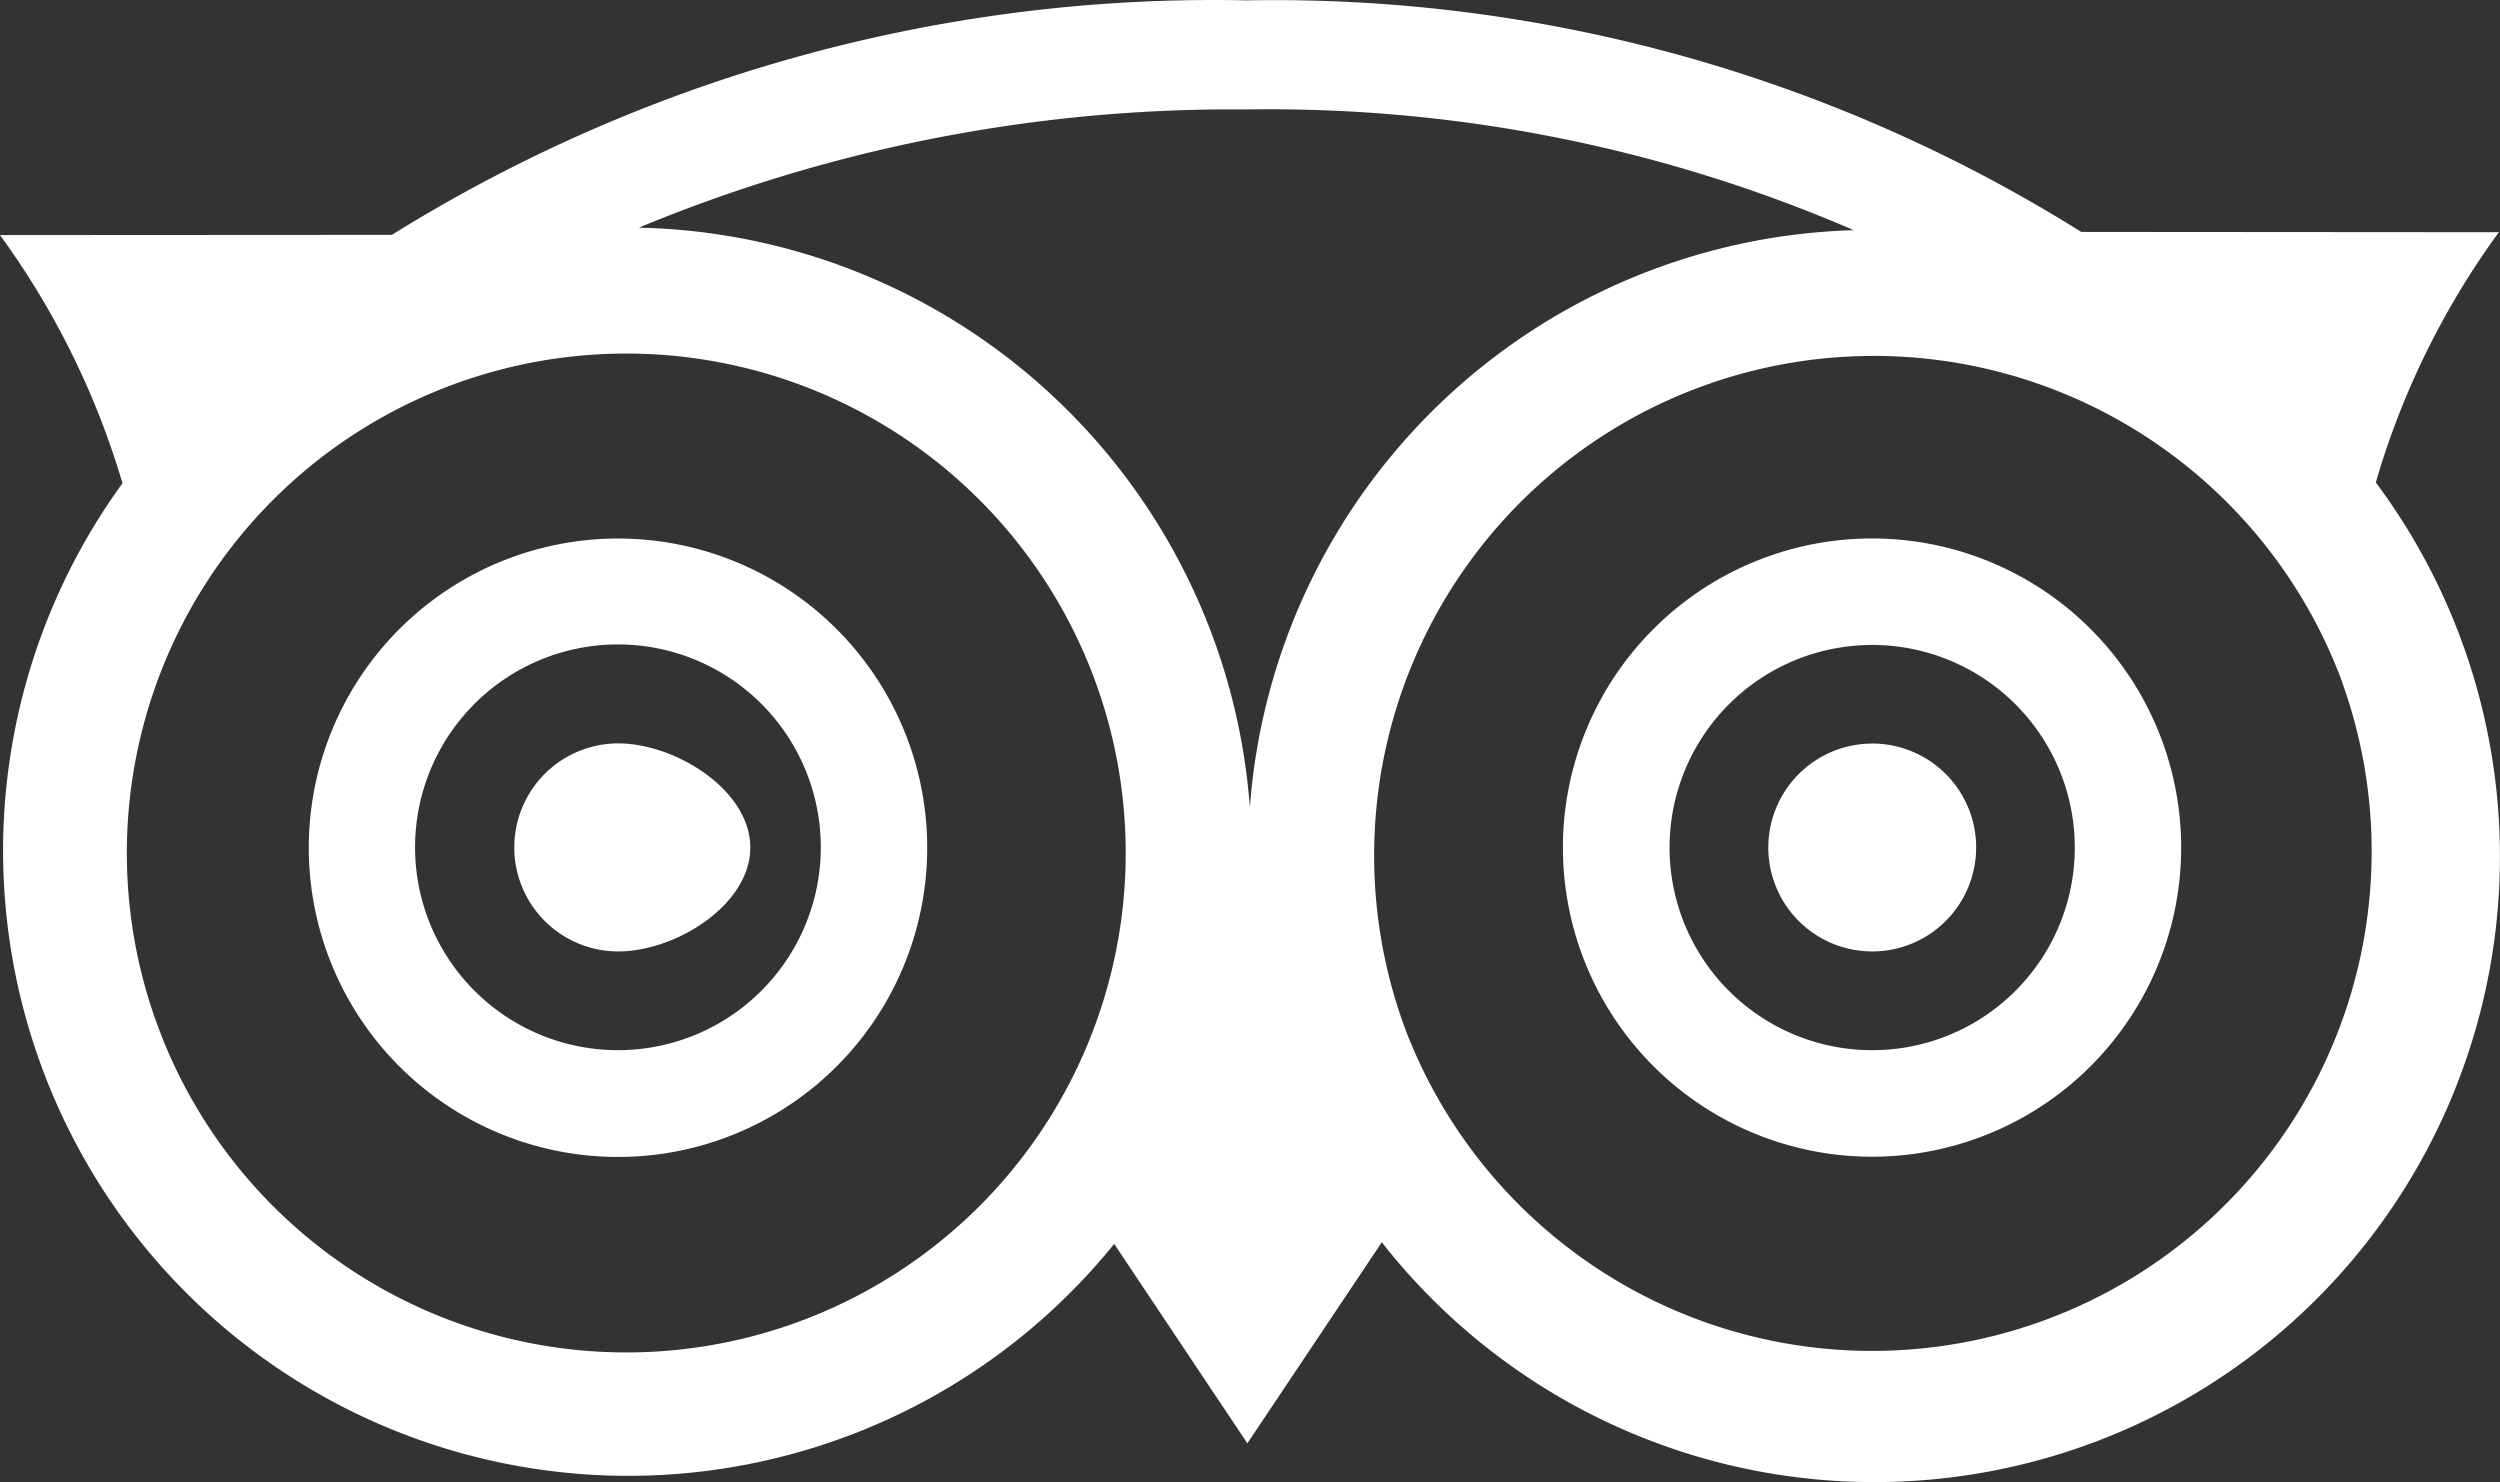 <svg xmlns="http://www.w3.org/2000/svg" width="89.01" height="52.771" viewBox="0 0 89.01 52.771">
  <rect x="0" y="0" width="89.01" height="52.771" fill="#333333" stroke="none"/>
  <path id="Icon_awesome-tripadvisor" data-name="Icon awesome-tripadvisor" d="M26.714,36.169c0,2.045-2.658,3.7-4.7,3.7a3.7,3.7,0,0,1,0-7.407C24.056,32.466,26.714,34.124,26.714,36.169Zm39.945-3.7a3.7,3.7,0,1,0,3.7,3.7A3.7,3.7,0,0,0,66.659,32.467ZM80.472,54.023a22.276,22.276,0,0,1-31.274-3.8l-4.787,7.159-4.741-7.1A22.257,22.257,0,0,1,4.361,23.2,28.86,28.86,0,0,0,0,14.364l13.952-.008A55.4,55.4,0,0,1,44.4,6.007a54.145,54.145,0,0,1,29.7,8.244l14.869.011a28.7,28.7,0,0,0-4.381,8.909A22.276,22.276,0,0,1,80.472,54.023ZM40.08,36.361a17.782,17.782,0,1,0,0,.006v-.006ZM44.5,34.745A22.2,22.2,0,0,1,66,14.189,52.409,52.409,0,0,0,44.4,9.891,55.061,55.061,0,0,0,22.745,14.1,22.288,22.288,0,0,1,44.5,34.745Zm38.9-4.445A17.784,17.784,0,0,0,50.023,42.606v0A17.785,17.785,0,0,0,83.395,30.3ZM33.012,36.168v.018a11.009,11.009,0,1,1,0-.018Zm-3.788,0v-.013a7.223,7.223,0,1,0,0,.013Zm48.434,0v.007a11.006,11.006,0,1,1,0-.007Zm-3.787,0a7.214,7.214,0,1,0-7.212,7.217,7.214,7.214,0,0,0,7.212-7.217h0Z" transform="translate(0 -5.994)" fill="#fff"/>
</svg>
